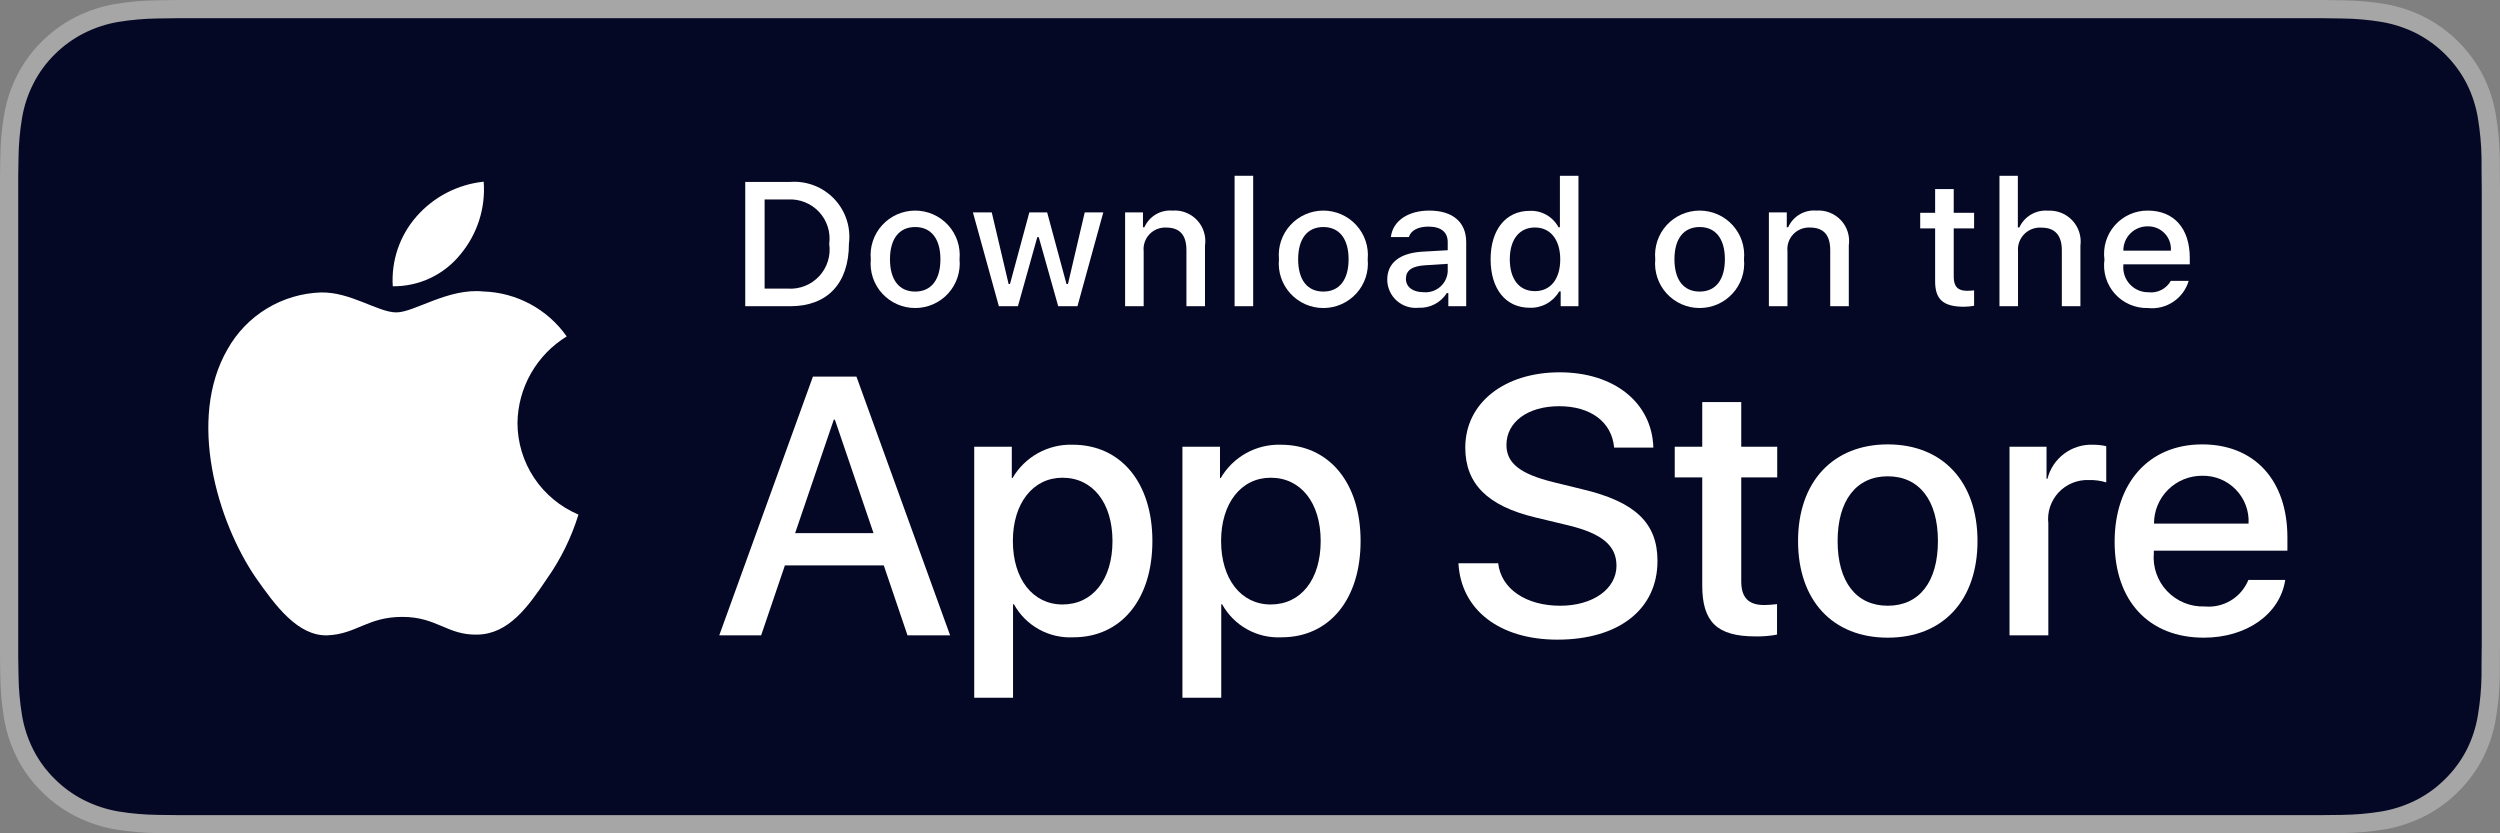 <svg width="135" height="45" viewBox="0 0 135 45" fill="none" xmlns="http://www.w3.org/2000/svg">
<rect x="0" y="0" width="135" height="45" fill="#808080" stroke="none"/>
<g clip-path="url(#clip0_239_10260)">
<path d="M124.249 0H10.757C10.343 0 9.934 0 9.522 0.002C9.176 0.005 8.834 0.011 8.485 0.017C7.727 0.026 6.972 0.092 6.224 0.215C5.478 0.342 4.755 0.579 4.08 0.921C3.405 1.265 2.789 1.713 2.254 2.247C1.715 2.78 1.266 3.395 0.924 4.071C0.581 4.744 0.344 5.466 0.219 6.212C0.094 6.956 0.026 7.709 0.017 8.464C0.007 8.809 0.006 9.155 0 9.5V35.504C0.006 35.853 0.007 36.191 0.017 36.541C0.026 37.295 0.094 38.048 0.219 38.793C0.343 39.539 0.581 40.261 0.924 40.935C1.266 41.608 1.715 42.221 2.254 42.751C2.787 43.288 3.404 43.736 4.08 44.077C4.755 44.42 5.478 44.659 6.224 44.787C6.972 44.909 7.727 44.976 8.485 44.986C8.834 44.993 9.176 44.998 9.522 44.998C9.934 45 10.343 45 10.757 45H124.249C124.655 45 125.067 45 125.472 44.998C125.816 44.998 126.169 44.993 126.512 44.986C127.268 44.976 128.023 44.91 128.769 44.787C129.518 44.658 130.243 44.419 130.921 44.077C131.597 43.735 132.213 43.288 132.746 42.751C133.283 42.219 133.733 41.606 134.079 40.935C134.42 40.261 134.655 39.538 134.777 38.793C134.903 38.048 134.973 37.296 134.987 36.541C134.991 36.191 134.991 35.853 134.991 35.504C135 35.095 135 34.688 135 34.273V10.728C135 10.316 135 9.908 134.991 9.5C134.991 9.155 134.991 8.809 134.987 8.464C134.973 7.709 134.903 6.956 134.777 6.212C134.655 5.467 134.419 4.745 134.079 4.071C133.383 2.717 132.278 1.616 130.921 0.921C130.243 0.58 129.518 0.342 128.769 0.215C128.023 0.091 127.269 0.025 126.512 0.017C126.169 0.011 125.816 0.004 125.472 0.002C125.067 0 124.655 0 124.249 0V0Z" fill="#A6A6A6"/>
<path d="M9.527 44.016C9.183 44.016 8.847 44.011 8.506 44.004C7.8 43.994 7.095 43.933 6.398 43.82C5.747 43.708 5.117 43.501 4.529 43.204C3.945 42.909 3.413 42.523 2.953 42.06C2.485 41.602 2.097 41.072 1.801 40.489C1.503 39.902 1.296 39.274 1.189 38.625C1.073 37.927 1.01 37.222 1.001 36.515C0.994 36.278 0.984 35.488 0.984 35.488V9.5C0.984 9.5 0.994 8.722 1.001 8.494C1.01 7.788 1.072 7.084 1.188 6.387C1.295 5.737 1.502 5.106 1.801 4.518C2.095 3.935 2.482 3.404 2.946 2.945C3.41 2.481 3.944 2.093 4.528 1.795C5.116 1.499 5.744 1.292 6.393 1.183C7.093 1.069 7.8 1.007 8.509 0.998L9.527 0.984H125.466L126.496 0.999C127.199 1.007 127.9 1.068 128.593 1.182C129.249 1.293 129.884 1.5 130.478 1.798C131.649 2.4 132.602 3.352 133.203 4.52C133.496 5.105 133.7 5.73 133.806 6.375C133.923 7.077 133.989 7.787 134.002 8.498C134.006 8.817 134.006 9.159 134.006 9.5C134.015 9.922 134.015 10.323 134.015 10.728V34.273C134.015 34.682 134.015 35.08 134.006 35.483C134.006 35.848 134.006 36.184 134.001 36.528C133.988 37.227 133.924 37.924 133.808 38.614C133.703 39.267 133.498 39.901 133.199 40.492C132.902 41.069 132.515 41.595 132.054 42.051C131.593 42.517 131.06 42.905 130.475 43.202C129.882 43.501 129.248 43.709 128.593 43.82C127.896 43.934 127.191 43.995 126.484 44.004C126.154 44.011 125.808 44.016 125.472 44.016L124.249 44.018L9.527 44.016Z" fill="#050824"/>
<path d="M27.944 22.838C27.956 21.899 28.206 20.979 28.671 20.162C29.136 19.345 29.8 18.659 30.602 18.167C30.093 17.442 29.42 16.844 28.639 16.423C27.857 16.001 26.988 15.768 26.1 15.74C24.205 15.542 22.369 16.87 21.403 16.87C20.419 16.87 18.933 15.76 17.332 15.792C16.297 15.826 15.288 16.126 14.404 16.664C13.519 17.202 12.79 17.959 12.286 18.861C10.104 22.628 11.732 28.164 13.822 31.209C14.867 32.7 16.09 34.366 17.689 34.307C19.253 34.242 19.838 33.312 21.727 33.312C23.598 33.312 24.146 34.307 25.778 34.269C27.457 34.242 28.515 32.772 29.524 31.267C30.275 30.204 30.854 29.03 31.237 27.787C30.262 27.376 29.429 26.687 28.843 25.807C28.258 24.927 27.945 23.895 27.944 22.838Z" fill="white"/>
<path d="M24.862 13.738C25.777 12.642 26.229 11.233 26.119 9.811C24.721 9.957 23.429 10.624 22.501 11.678C22.047 12.193 21.7 12.791 21.478 13.44C21.257 14.089 21.166 14.775 21.21 15.459C21.91 15.466 22.602 15.315 23.235 15.017C23.867 14.719 24.424 14.281 24.862 13.738Z" fill="white"/>
<path d="M47.724 30.532H42.384L41.102 34.308H38.84L43.898 20.337H46.248L51.306 34.308H49.005L47.724 30.532ZM42.937 28.789H47.17L45.083 22.661H45.025L42.937 28.789Z" fill="white"/>
<path d="M62.229 29.215C62.229 32.381 60.53 34.414 57.966 34.414C57.317 34.448 56.671 34.299 56.103 33.984C55.534 33.669 55.066 33.2 54.753 32.632H54.704V37.677H52.608V24.122H54.637V25.816H54.675C55.004 25.251 55.48 24.785 56.052 24.468C56.625 24.151 57.273 23.994 57.928 24.015C60.52 24.016 62.229 26.059 62.229 29.215ZM60.074 29.215C60.074 27.153 59.005 25.797 57.375 25.797C55.773 25.797 54.695 27.182 54.695 29.215C54.695 31.268 55.773 32.642 57.375 32.642C59.005 32.642 60.074 31.296 60.074 29.215Z" fill="white"/>
<path d="M73.472 29.215C73.472 32.38 71.773 34.414 69.21 34.414C68.56 34.448 67.914 34.299 67.346 33.984C66.778 33.669 66.31 33.2 65.996 32.632H65.947V37.677H63.851V24.122H65.88V25.816H65.919C66.247 25.251 66.723 24.785 67.295 24.468C67.868 24.151 68.516 23.994 69.171 24.016C71.763 24.016 73.472 26.059 73.472 29.215ZM71.317 29.215C71.317 27.153 70.248 25.797 68.618 25.797C67.016 25.797 65.939 27.182 65.939 29.215C65.939 31.268 67.016 32.642 68.618 32.642C70.248 32.642 71.317 31.296 71.317 29.215H71.317Z" fill="white"/>
<path d="M80.902 30.415C81.058 31.801 82.407 32.71 84.251 32.71C86.019 32.71 87.29 31.801 87.29 30.551C87.29 29.467 86.523 28.818 84.707 28.373L82.892 27.937C80.319 27.317 79.125 26.117 79.125 24.171C79.125 21.76 81.232 20.105 84.223 20.105C87.183 20.105 89.212 21.76 89.281 24.171H87.164C87.038 22.776 85.882 21.935 84.193 21.935C82.504 21.935 81.348 22.786 81.348 24.026C81.348 25.013 82.087 25.594 83.892 26.039L85.436 26.417C88.31 27.095 89.504 28.247 89.504 30.29C89.504 32.904 87.417 34.541 84.096 34.541C80.989 34.541 78.891 32.942 78.756 30.415L80.902 30.415Z" fill="white"/>
<path d="M94.027 21.712V24.122H95.97V25.778H94.027V31.393C94.027 32.265 94.416 32.672 95.27 32.672C95.501 32.668 95.731 32.652 95.96 32.623V34.269C95.576 34.341 95.186 34.373 94.795 34.366C92.727 34.366 91.921 33.591 91.921 31.616V25.778H90.436V24.122H91.921V21.712H94.027Z" fill="white"/>
<path d="M97.095 29.216C97.095 26.011 98.988 23.997 101.939 23.997C104.901 23.997 106.785 26.011 106.785 29.216C106.785 32.429 104.911 34.434 101.939 34.434C98.969 34.434 97.095 32.429 97.095 29.216ZM104.648 29.216C104.648 27.017 103.638 25.72 101.939 25.72C100.24 25.72 99.231 27.027 99.231 29.216C99.231 31.423 100.24 32.71 101.939 32.71C103.638 32.71 104.648 31.423 104.648 29.216H104.648Z" fill="white"/>
<path d="M108.514 24.122H110.513V25.856H110.562C110.697 25.314 111.015 24.836 111.463 24.501C111.91 24.166 112.46 23.994 113.019 24.015C113.26 24.015 113.501 24.041 113.737 24.093V26.049C113.432 25.956 113.114 25.913 112.795 25.923C112.49 25.91 112.187 25.964 111.905 26.08C111.623 26.195 111.37 26.371 111.162 26.593C110.955 26.816 110.798 27.081 110.703 27.369C110.607 27.658 110.576 27.964 110.61 28.266V34.307H108.514L108.514 24.122Z" fill="white"/>
<path d="M123.403 31.316C123.121 33.165 121.316 34.434 119.005 34.434C116.034 34.434 114.19 32.449 114.19 29.264C114.19 26.069 116.044 23.997 118.917 23.997C121.743 23.997 123.52 25.933 123.52 29.021V29.737H116.306V29.864C116.273 30.239 116.32 30.616 116.444 30.972C116.568 31.327 116.767 31.652 117.027 31.925C117.287 32.197 117.602 32.412 117.951 32.554C118.301 32.696 118.677 32.763 119.054 32.749C119.549 32.795 120.046 32.681 120.471 32.422C120.896 32.164 121.226 31.776 121.413 31.316L123.403 31.316ZM116.316 28.276H121.422C121.441 27.939 121.39 27.602 121.272 27.286C121.154 26.969 120.971 26.681 120.736 26.438C120.501 26.195 120.218 26.003 119.905 25.875C119.592 25.747 119.256 25.684 118.917 25.691C118.576 25.689 118.237 25.755 117.921 25.884C117.605 26.013 117.318 26.203 117.076 26.443C116.835 26.684 116.643 26.969 116.512 27.284C116.382 27.599 116.315 27.936 116.316 28.276V28.276Z" fill="white"/>
<path d="M42.675 9.823C43.114 9.792 43.555 9.858 43.966 10.017C44.377 10.176 44.747 10.424 45.05 10.743C45.353 11.062 45.581 11.444 45.718 11.862C45.855 12.28 45.898 12.723 45.842 13.159C45.842 15.303 44.68 16.536 42.675 16.536H40.243V9.823H42.675ZM41.289 15.586H42.558C42.872 15.605 43.186 15.554 43.478 15.436C43.77 15.318 44.031 15.137 44.244 14.906C44.457 14.675 44.615 14.399 44.707 14.099C44.8 13.799 44.824 13.483 44.778 13.172C44.82 12.863 44.794 12.548 44.7 12.251C44.606 11.953 44.448 11.679 44.235 11.45C44.023 11.22 43.763 11.041 43.473 10.924C43.183 10.806 42.87 10.754 42.558 10.772H41.289V15.586Z" fill="white"/>
<path d="M47.023 14.001C46.991 13.668 47.029 13.332 47.135 13.014C47.241 12.697 47.412 12.405 47.638 12.158C47.864 11.91 48.138 11.713 48.445 11.577C48.752 11.442 49.084 11.372 49.419 11.372C49.754 11.372 50.086 11.442 50.393 11.577C50.699 11.713 50.974 11.91 51.2 12.158C51.425 12.405 51.597 12.697 51.702 13.014C51.808 13.332 51.846 13.668 51.815 14.001C51.847 14.334 51.809 14.67 51.704 14.988C51.598 15.306 51.427 15.598 51.202 15.846C50.976 16.094 50.701 16.292 50.394 16.428C50.087 16.563 49.755 16.633 49.419 16.633C49.083 16.633 48.751 16.563 48.444 16.428C48.137 16.292 47.862 16.094 47.636 15.846C47.411 15.598 47.239 15.306 47.134 14.988C47.028 14.67 46.991 14.334 47.023 14.001ZM50.783 14.001C50.783 12.902 50.289 12.26 49.42 12.26C48.549 12.26 48.059 12.902 48.059 14.001C48.059 15.107 48.549 15.745 49.42 15.745C50.289 15.745 50.783 15.103 50.783 14.001H50.783Z" fill="white"/>
<path d="M58.183 16.535H57.143L56.093 12.805H56.014L54.968 16.535H53.938L52.538 11.47H53.555L54.465 15.335H54.54L55.584 11.47H56.546L57.59 15.335H57.67L58.575 11.47H59.578L58.183 16.535Z" fill="white"/>
<path d="M60.756 11.47H61.721V12.274H61.796C61.923 11.985 62.137 11.743 62.409 11.581C62.681 11.419 62.996 11.346 63.312 11.372C63.559 11.353 63.807 11.39 64.038 11.48C64.269 11.57 64.476 11.711 64.645 11.892C64.814 12.073 64.94 12.29 65.013 12.526C65.087 12.762 65.106 13.011 65.07 13.256V16.535H64.067V13.507C64.067 12.693 63.713 12.288 62.971 12.288C62.803 12.28 62.636 12.309 62.48 12.371C62.324 12.434 62.184 12.53 62.069 12.652C61.954 12.774 61.866 12.919 61.813 13.078C61.759 13.237 61.74 13.405 61.758 13.572V16.535H60.756L60.756 11.47Z" fill="white"/>
<path d="M66.668 9.492H67.671V16.535H66.668V9.492Z" fill="white"/>
<path d="M69.064 14.001C69.032 13.668 69.07 13.332 69.176 13.014C69.282 12.697 69.453 12.405 69.679 12.158C69.904 11.91 70.18 11.713 70.486 11.577C70.793 11.442 71.125 11.372 71.46 11.372C71.795 11.372 72.127 11.442 72.434 11.577C72.74 11.713 73.016 11.91 73.241 12.158C73.467 12.405 73.638 12.697 73.744 13.014C73.85 13.332 73.888 13.668 73.856 14.001C73.888 14.334 73.851 14.67 73.745 14.988C73.639 15.306 73.468 15.598 73.243 15.846C73.017 16.094 72.742 16.292 72.435 16.428C72.128 16.563 71.796 16.634 71.46 16.634C71.124 16.634 70.792 16.563 70.485 16.428C70.178 16.292 69.903 16.094 69.677 15.846C69.452 15.598 69.281 15.306 69.175 14.988C69.069 14.67 69.031 14.334 69.064 14.001ZM72.824 14.001C72.824 12.902 72.329 12.26 71.461 12.26C70.59 12.26 70.1 12.902 70.1 14.001C70.1 15.107 70.59 15.745 71.461 15.745C72.329 15.745 72.824 15.103 72.824 14.001H72.824Z" fill="white"/>
<path d="M74.911 15.103C74.911 14.191 75.592 13.665 76.801 13.591L78.177 13.512V13.074C78.177 12.539 77.822 12.237 77.137 12.237C76.577 12.237 76.189 12.442 76.078 12.8H75.107C75.21 11.93 76.031 11.372 77.183 11.372C78.457 11.372 79.175 12.004 79.175 13.074V16.536H78.21V15.824H78.13C77.969 16.079 77.743 16.287 77.475 16.427C77.207 16.567 76.907 16.633 76.605 16.619C76.391 16.641 76.176 16.619 75.972 16.552C75.768 16.486 75.58 16.378 75.421 16.236C75.261 16.093 75.133 15.918 75.046 15.723C74.958 15.528 74.912 15.317 74.911 15.103ZM78.177 14.67V14.247L76.936 14.326C76.237 14.372 75.919 14.61 75.919 15.056C75.919 15.512 76.316 15.778 76.861 15.778C77.021 15.794 77.182 15.778 77.336 15.73C77.489 15.683 77.632 15.605 77.754 15.502C77.877 15.399 77.978 15.272 78.05 15.129C78.123 14.986 78.166 14.83 78.177 14.67Z" fill="white"/>
<path d="M80.493 14C80.493 12.4 81.318 11.386 82.602 11.386C82.919 11.371 83.234 11.447 83.51 11.604C83.786 11.762 84.011 11.994 84.16 12.274H84.235V9.492H85.237V16.535H84.276V15.735H84.197C84.037 16.014 83.804 16.243 83.523 16.399C83.242 16.555 82.923 16.631 82.602 16.619C81.309 16.619 80.493 15.605 80.493 14ZM81.529 14C81.529 15.075 82.037 15.722 82.886 15.722C83.731 15.722 84.253 15.066 84.253 14.005C84.253 12.949 83.726 12.284 82.886 12.284C82.042 12.284 81.529 12.935 81.529 14H81.529Z" fill="white"/>
<path d="M89.384 14.001C89.352 13.668 89.391 13.332 89.496 13.014C89.602 12.697 89.773 12.405 89.999 12.158C90.225 11.91 90.499 11.713 90.806 11.577C91.113 11.442 91.445 11.372 91.78 11.372C92.115 11.372 92.447 11.442 92.754 11.577C93.06 11.713 93.335 11.91 93.561 12.158C93.786 12.405 93.958 12.697 94.064 13.014C94.169 13.332 94.208 13.668 94.176 14.001C94.208 14.334 94.17 14.67 94.065 14.988C93.959 15.306 93.788 15.598 93.562 15.846C93.337 16.094 93.062 16.292 92.755 16.428C92.448 16.563 92.116 16.633 91.78 16.633C91.444 16.633 91.112 16.563 90.805 16.428C90.498 16.292 90.223 16.094 89.997 15.846C89.772 15.598 89.601 15.306 89.495 14.988C89.389 14.67 89.352 14.334 89.384 14.001ZM93.144 14.001C93.144 12.902 92.65 12.26 91.782 12.26C90.91 12.26 90.42 12.902 90.42 14.001C90.42 15.107 90.91 15.745 91.782 15.745C92.65 15.745 93.144 15.103 93.144 14.001Z" fill="white"/>
<path d="M95.52 11.469H96.486V12.274H96.561C96.688 11.985 96.902 11.742 97.174 11.581C97.445 11.419 97.761 11.346 98.076 11.371C98.324 11.353 98.572 11.39 98.803 11.48C99.034 11.57 99.241 11.711 99.41 11.892C99.579 12.073 99.705 12.289 99.778 12.525C99.852 12.761 99.871 13.011 99.835 13.255V16.535H98.832V13.506C98.832 12.692 98.478 12.287 97.736 12.287C97.568 12.28 97.401 12.308 97.245 12.371C97.089 12.434 96.949 12.529 96.834 12.651C96.719 12.773 96.631 12.919 96.578 13.077C96.524 13.236 96.505 13.405 96.523 13.571V16.535H95.52V11.469Z" fill="white"/>
<path d="M105.501 10.209V11.493H106.601V12.335H105.501V14.94C105.501 15.47 105.72 15.703 106.219 15.703C106.347 15.702 106.474 15.695 106.601 15.68V16.512C106.421 16.545 106.239 16.562 106.056 16.564C104.941 16.564 104.497 16.172 104.497 15.196V12.335H103.691V11.493H104.497V10.209H105.501Z" fill="white"/>
<path d="M107.971 9.492H108.964V12.284H109.044C109.177 11.992 109.397 11.748 109.674 11.586C109.952 11.424 110.272 11.35 110.593 11.376C110.839 11.363 111.084 11.404 111.313 11.496C111.541 11.588 111.746 11.73 111.913 11.91C112.08 12.091 112.205 12.306 112.279 12.54C112.354 12.774 112.375 13.021 112.342 13.265V16.535H111.339V13.511C111.339 12.702 110.961 12.293 110.252 12.293C110.08 12.278 109.907 12.302 109.745 12.362C109.582 12.421 109.435 12.516 109.313 12.638C109.192 12.761 109.098 12.908 109.039 13.07C108.98 13.232 108.958 13.405 108.973 13.577V16.535H107.971L107.971 9.492Z" fill="white"/>
<path d="M118.188 15.168C118.052 15.631 117.756 16.031 117.354 16.299C116.952 16.567 116.468 16.686 115.986 16.634C115.652 16.642 115.319 16.578 115.012 16.446C114.704 16.314 114.429 16.117 114.206 15.868C113.983 15.619 113.817 15.325 113.719 15.005C113.621 14.686 113.594 14.35 113.64 14.019C113.595 13.687 113.623 13.35 113.72 13.029C113.818 12.709 113.983 12.414 114.205 12.162C114.427 11.912 114.701 11.711 115.008 11.575C115.314 11.438 115.646 11.369 115.982 11.372C117.396 11.372 118.248 12.335 118.248 13.926V14.275H114.661V14.331C114.645 14.517 114.669 14.704 114.73 14.88C114.791 15.056 114.888 15.218 115.016 15.355C115.143 15.491 115.298 15.6 115.47 15.674C115.642 15.747 115.827 15.784 116.014 15.782C116.254 15.811 116.497 15.768 116.712 15.658C116.927 15.549 117.105 15.378 117.223 15.168L118.188 15.168ZM114.661 13.535H117.227C117.24 13.365 117.216 13.195 117.159 13.034C117.101 12.873 117.011 12.727 116.893 12.603C116.775 12.479 116.633 12.382 116.475 12.316C116.317 12.251 116.147 12.219 115.977 12.223C115.803 12.221 115.631 12.253 115.47 12.319C115.31 12.384 115.164 12.48 115.041 12.603C114.919 12.725 114.822 12.87 114.757 13.031C114.691 13.191 114.659 13.363 114.661 13.535H114.661Z" fill="white"/>
</g>
<defs>
<clipPath id="clip0_239_10260">
<rect width="135" height="45" fill="white"/>
</clipPath>
</defs>
</svg>
